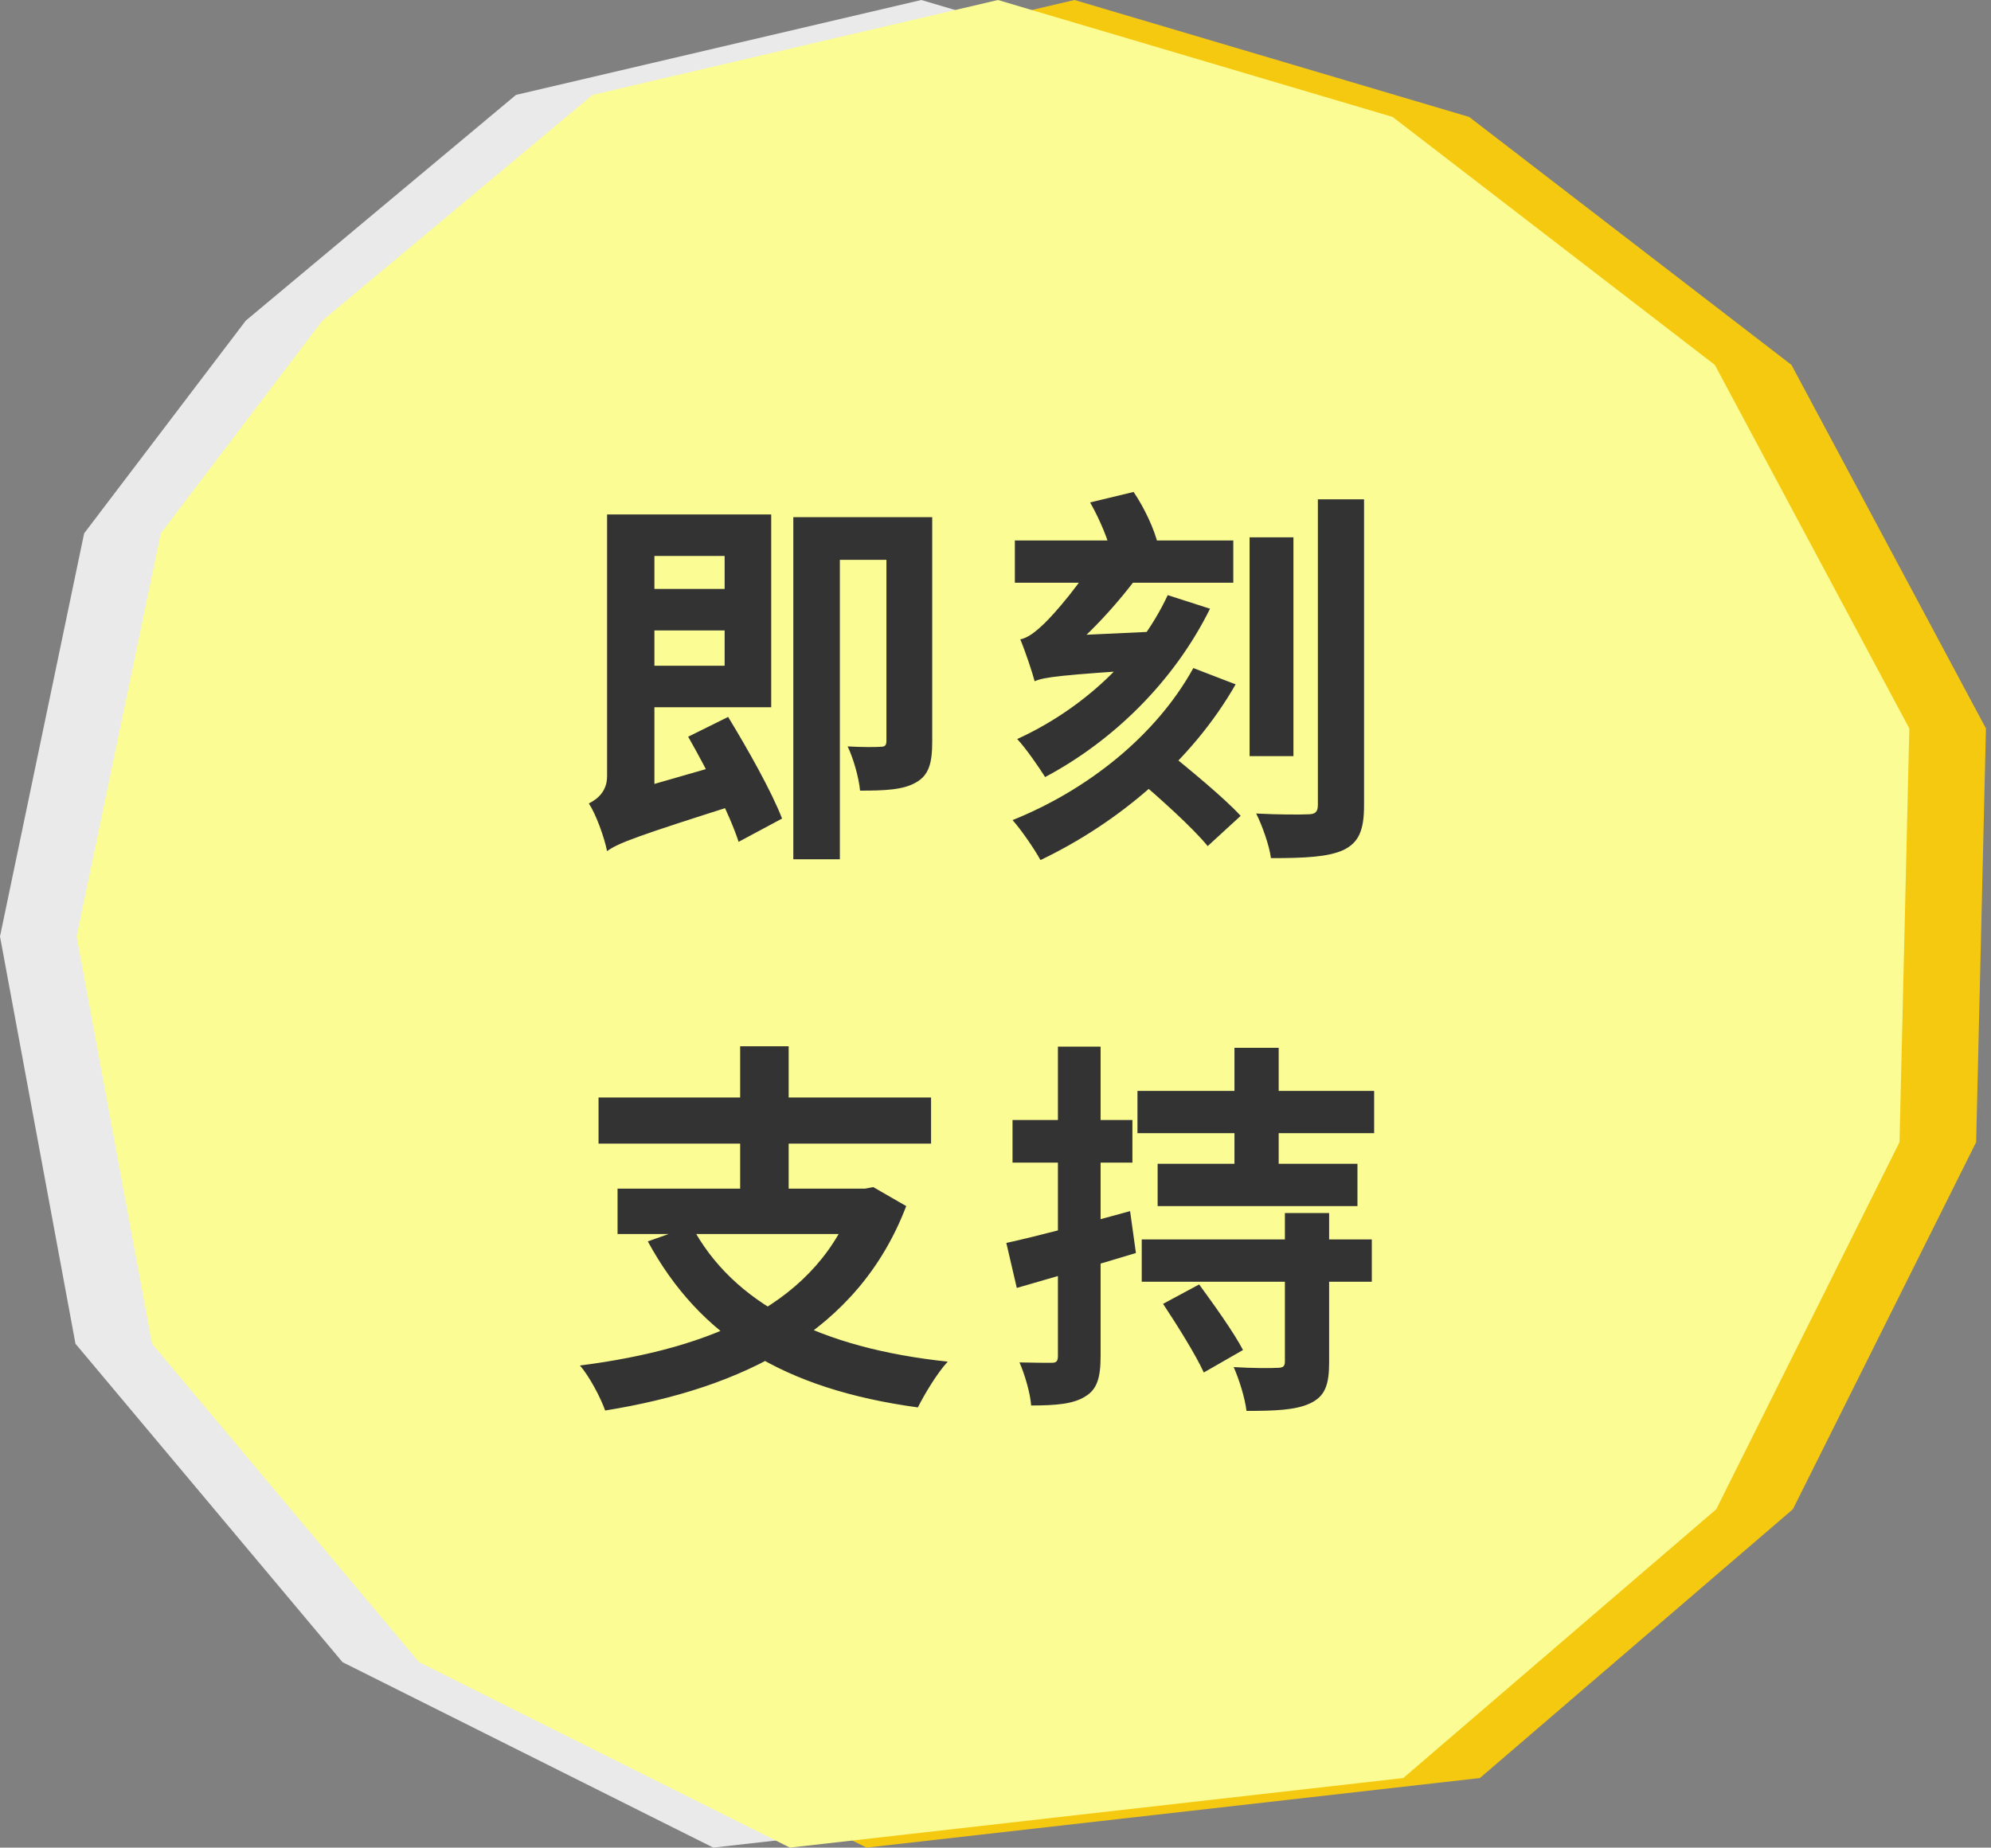 <svg width="195" height="181" viewBox="0 0 195 181" fill="none" xmlns="http://www.w3.org/2000/svg">
<rect x="0" y="0" width="195" height="181" fill="#808080" stroke="none"/>
<g style="mix-blend-mode:multiply">
<path d="M193.545 111.893L175.6 147.847L144.942 174.184L84.868 181L48.546 162.831L22.393 131.638L15.001 91.74L23.241 52.25L39.074 31.409L65.539 9.296L105.237 0L143.894 11.457L175.456 35.746L194.505 71.363L193.545 111.893Z" fill="#F6C911"/>
</g>
<g style="mix-blend-mode:hard-light">
<path d="M178.544 111.893L160.599 147.847L129.934 174.184L69.859 181L33.545 162.831L7.392 131.638L0 91.74L8.24 52.25L24.073 31.409L50.538 9.296L90.236 0L128.894 11.457L160.455 35.746L179.504 71.363L178.544 111.893Z" fill="#EAEAEA"/>
</g>
<path d="M186.04 111.893L168.095 147.847L137.438 174.184L77.363 181L41.042 162.831L14.889 131.638L7.504 91.74L15.745 52.25L31.569 31.409L58.035 9.296L97.74 0L136.398 11.457L167.951 35.746L187 71.363L186.04 111.893Z" fill="#FBFC94"/>
<path d="M61.016 57.694H72.53V61.76H61.016V57.694ZM60.902 50.398H75.532V69.284H60.902V65.218H70.972V54.464H60.902V50.398ZM59.458 83.382L58.964 79.278L60.75 77.758L71.58 74.642C71.922 75.896 72.53 77.568 72.948 78.556C62.27 81.938 60.56 82.584 59.458 83.382ZM67.4 72.172L71.314 70.234C73.214 73.35 75.57 77.53 76.596 80.19L72.34 82.47C71.466 79.772 69.262 75.44 67.4 72.172ZM59.458 83.382C59.192 82.052 58.394 79.81 57.672 78.708C58.508 78.29 59.458 77.53 59.458 76.048V50.398H64.094V79.848C64.094 79.848 59.458 81.596 59.458 83.382ZM86.818 50.664H91.302V72.628C91.302 74.718 90.998 75.934 89.706 76.656C88.452 77.378 86.704 77.454 84.234 77.454C84.12 76.2 83.588 74.3 83.018 73.122C84.348 73.198 85.792 73.198 86.21 73.16C86.666 73.16 86.818 73.046 86.818 72.552V50.664ZM77.698 50.664H89.022V54.844H82.258V84.18H77.698V50.664ZM106.768 49.22L111.024 48.194C112.088 49.752 113.076 51.88 113.418 53.362L108.896 54.464C108.63 53.058 107.718 50.892 106.768 49.22ZM99.396 52.944H120.79V57.086H99.396V52.944ZM111.214 76.162L114.292 73.578C116.572 75.44 119.916 78.176 121.512 79.924L118.282 82.888C116.8 81.064 113.608 78.214 111.214 76.162ZM101.334 66.738C101.106 65.864 100.422 63.812 99.928 62.634C100.688 62.482 101.41 61.912 102.284 61.076C103.196 60.202 106.008 57.048 107.718 53.894L111.86 55.87C109.58 59.062 106.464 62.444 103.576 64.648V64.762C103.576 64.762 101.334 65.978 101.334 66.738ZM101.334 66.738L101.22 63.584L103.234 62.33L113.038 61.874C113.038 63.014 113.114 64.61 113.228 65.522C103.88 66.13 102.284 66.32 101.334 66.738ZM114.368 58.302L118.51 59.632C114.976 66.776 109.01 72.59 102.36 76.124C101.79 75.212 100.46 73.274 99.624 72.4C105.932 69.512 111.48 64.496 114.368 58.302ZM116.876 65.446L121.018 67.042C116.724 74.566 109.542 80.608 101.904 84.256C101.372 83.268 100.004 81.254 99.168 80.342C106.54 77.378 113.228 72.058 116.876 65.446ZM129.074 48.916H133.596V78.898C133.596 81.368 133.064 82.546 131.582 83.268C130.1 83.952 127.82 84.066 124.476 84.066C124.324 82.85 123.64 80.912 123.032 79.696C125.16 79.81 127.44 79.81 128.124 79.772C128.808 79.772 129.074 79.544 129.074 78.86V48.916ZM122.386 52.64H126.68V74.072H122.386V52.64Z" fill="#333333"/>
<path d="M67.742 120.092C71.77 127.692 80.282 132.062 92.822 133.392C91.796 134.494 90.542 136.584 89.896 137.876C76.786 136.09 68.54 130.998 63.448 121.612L67.742 120.092ZM60.484 116.444H84.842V120.89H60.484V116.444ZM58.622 107.514H91.188V112.036H58.622V107.514ZM72.492 102.498H77.242V118.458H72.492V102.498ZM83.778 116.444H84.728L85.526 116.292L88.756 118.154C84.044 130.504 72.72 136.014 59.268 138.18C58.85 136.964 57.71 134.798 56.798 133.772C69.832 132.1 80.206 127.692 83.778 117.28V116.444ZM113.38 114.012H132.95V118.154H113.38V114.012ZM111.822 121.422H134.356V125.564H111.822V121.422ZM111.404 106.868H134.584V111.01H111.404V106.868ZM120.904 102.65H125.236V116.406H120.904V102.65ZM125.844 118.838H130.176V133.468C130.176 135.71 129.758 136.812 128.276 137.496C126.87 138.142 124.856 138.218 122.082 138.218C121.93 136.926 121.36 135.14 120.828 133.924C122.538 134.038 124.514 134.038 125.084 134C125.692 134 125.844 133.848 125.844 133.354V118.838ZM113.912 127.73L117.446 125.83C118.89 127.806 120.828 130.504 121.74 132.252L117.902 134.456C117.104 132.708 115.318 129.858 113.912 127.73ZM98.56 121.764C101.676 121.08 106.274 119.864 110.682 118.648L111.252 122.752C107.262 123.968 102.968 125.184 99.586 126.172L98.56 121.764ZM99.168 109.718H110.91V113.898H99.168V109.718ZM103.614 102.536H107.794V132.86C107.794 134.95 107.452 136.128 106.274 136.812C105.134 137.534 103.462 137.686 100.992 137.686C100.916 136.546 100.384 134.684 99.852 133.468C101.22 133.506 102.55 133.506 103.006 133.506C103.462 133.506 103.614 133.354 103.614 132.822V102.536Z" fill="#333333"/>
</svg>
